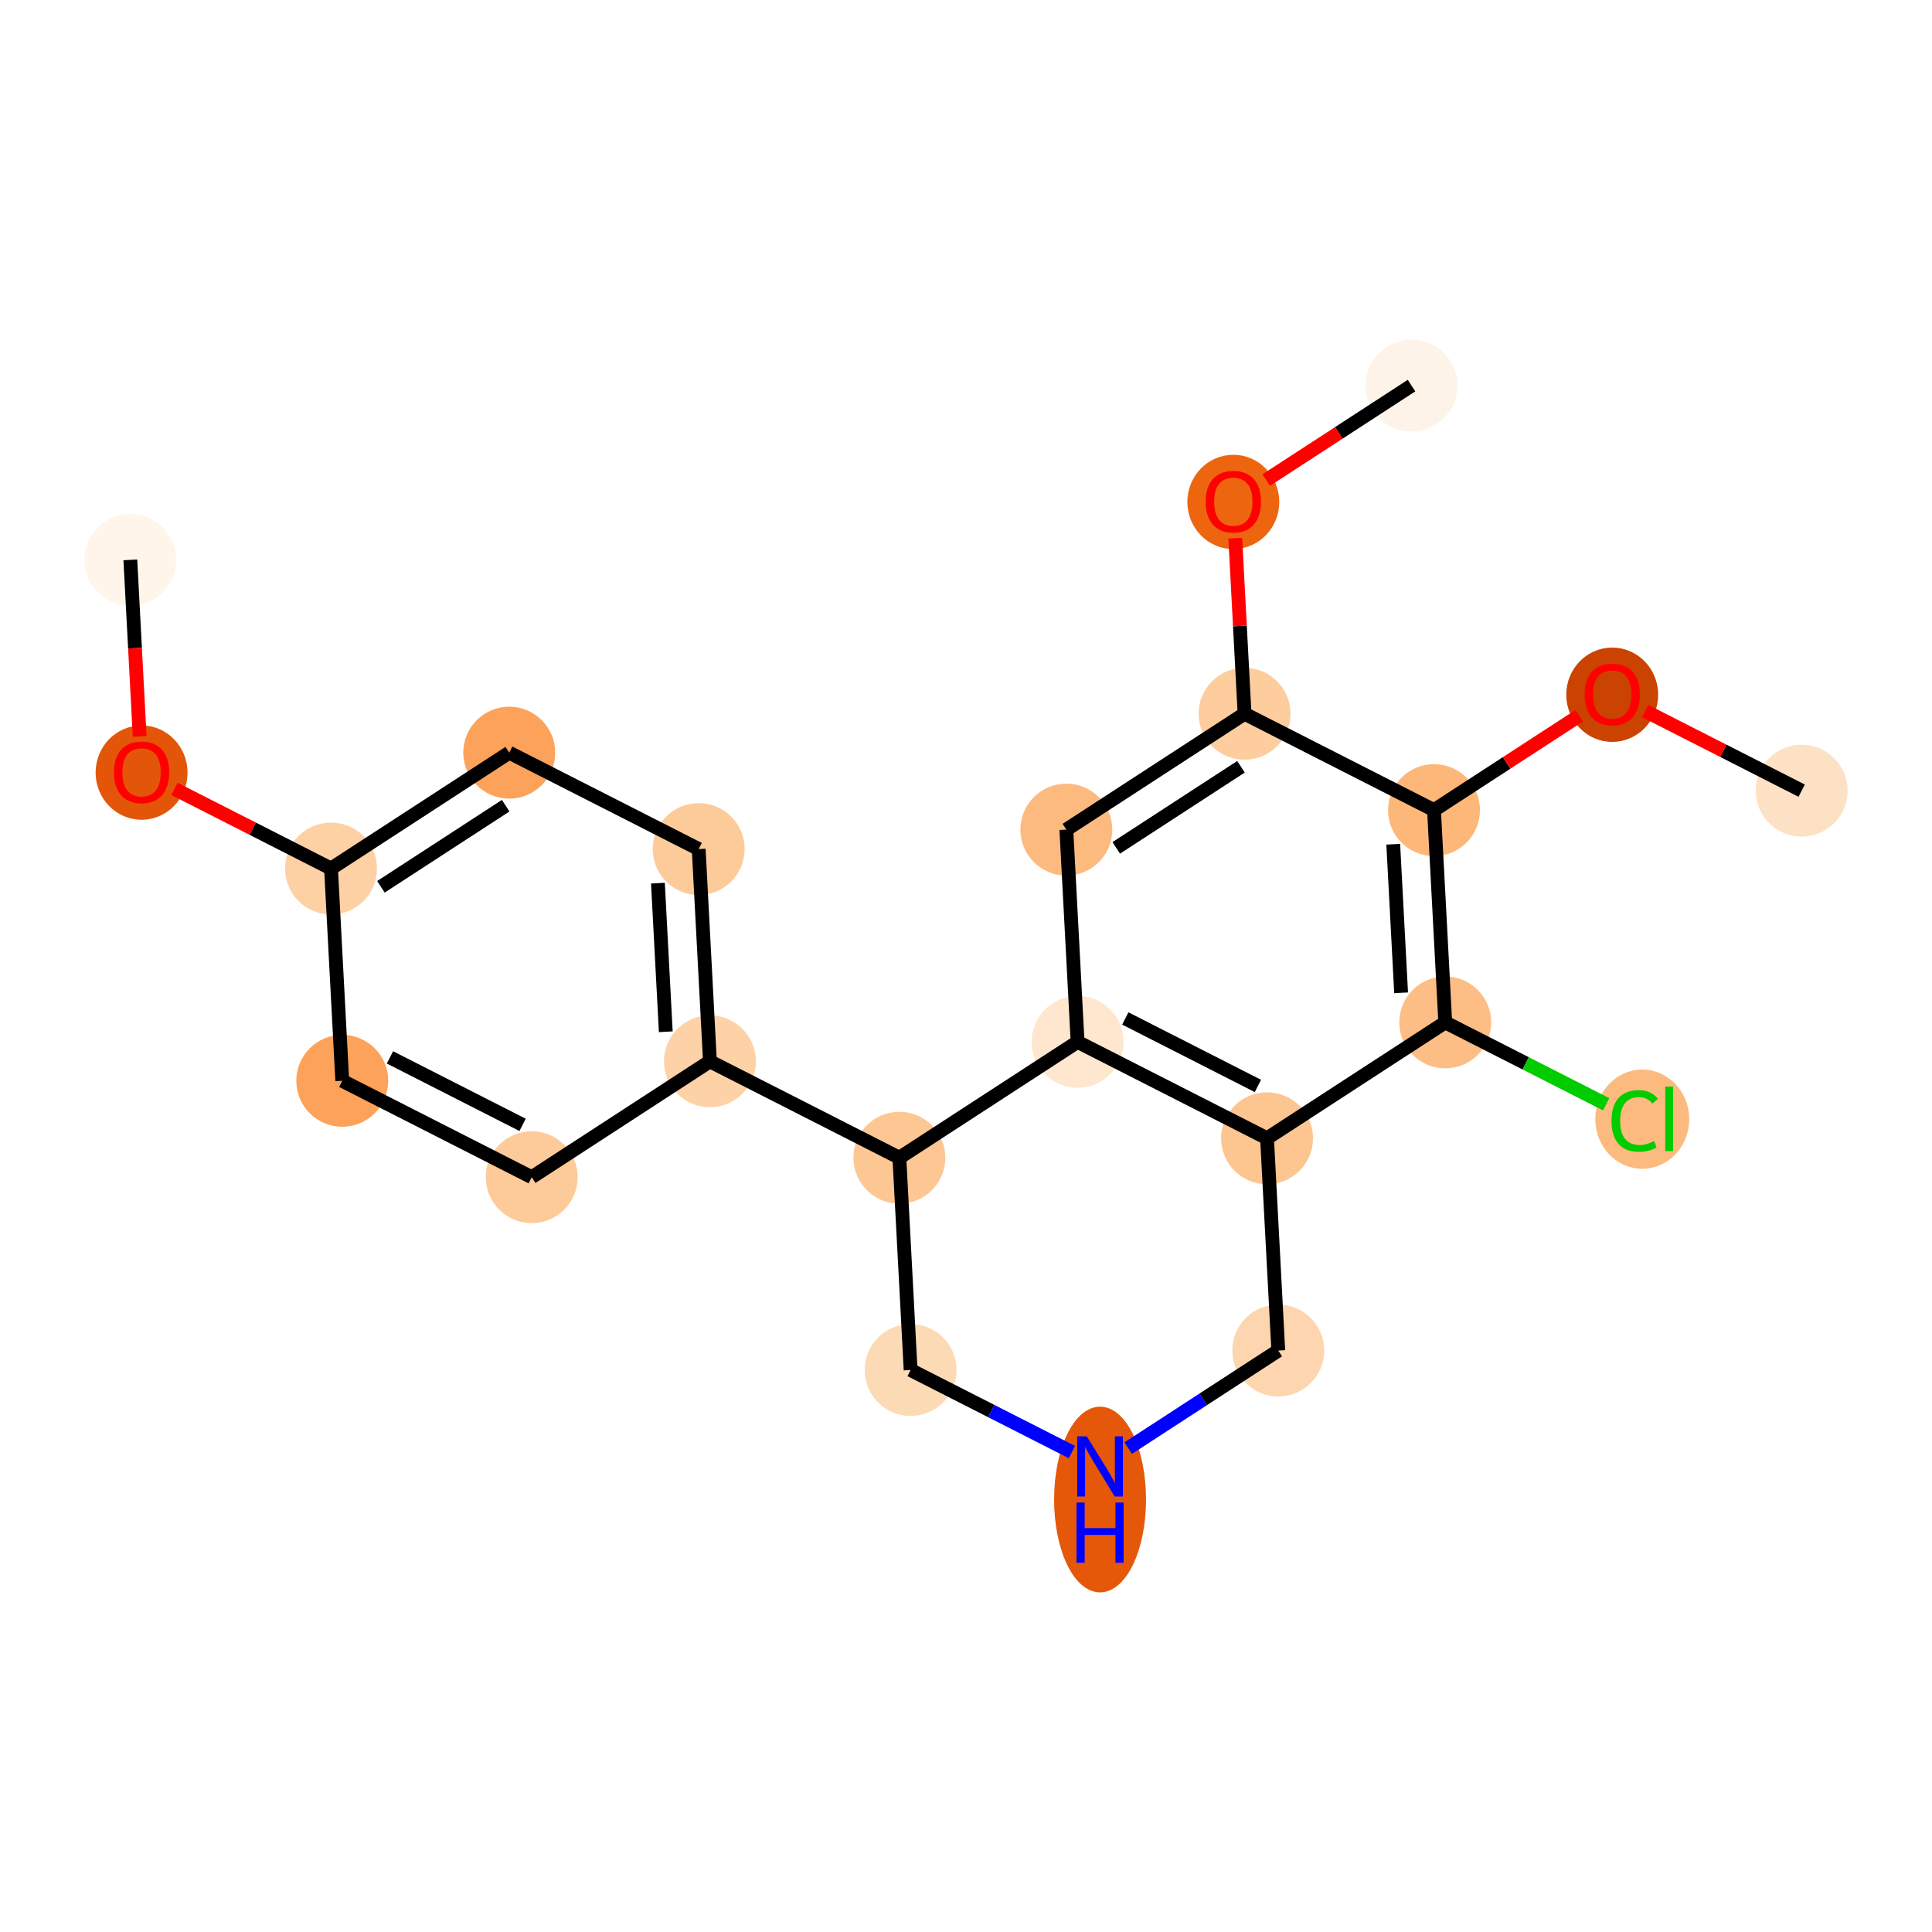 <?xml version='1.0' encoding='iso-8859-1'?>
<svg version='1.1' baseProfile='full'
              xmlns='http://www.w3.org/2000/svg'
                      xmlns:rdkit='http://www.rdkit.org/xml'
                      xmlns:xlink='http://www.w3.org/1999/xlink'
                  xml:space='preserve'
width='280px' height='280px' viewBox='0 0 280 280'>
<!-- END OF HEADER -->
<rect style='opacity:1.0;fill:#FFFFFF;stroke:none' width='280' height='280' x='0' y='0'> </rect>
<ellipse cx='18.889' cy='81.141' rx='6.161' ry='6.161'  style='fill:#FFF5EB;fill-rule:evenodd;stroke:#FFF5EB;stroke-width:1.0px;stroke-linecap:butt;stroke-linejoin:miter;stroke-opacity:1' />
<ellipse cx='20.518' cy='111.972' rx='6.161' ry='6.335'  style='fill:#E35609;fill-rule:evenodd;stroke:#E35609;stroke-width:1.0px;stroke-linecap:butt;stroke-linejoin:miter;stroke-opacity:1' />
<ellipse cx='47.974' cy='125.876' rx='6.161' ry='6.161'  style='fill:#FDD1A4;fill-rule:evenodd;stroke:#FDD1A4;stroke-width:1.0px;stroke-linecap:butt;stroke-linejoin:miter;stroke-opacity:1' />
<ellipse cx='73.802' cy='109.083' rx='6.161' ry='6.161'  style='fill:#FDA25A;fill-rule:evenodd;stroke:#FDA25A;stroke-width:1.0px;stroke-linecap:butt;stroke-linejoin:miter;stroke-opacity:1' />
<ellipse cx='101.259' cy='123.054' rx='6.161' ry='6.161'  style='fill:#FDCB9A;fill-rule:evenodd;stroke:#FDCB9A;stroke-width:1.0px;stroke-linecap:butt;stroke-linejoin:miter;stroke-opacity:1' />
<ellipse cx='102.888' cy='153.818' rx='6.161' ry='6.161'  style='fill:#FDD2A7;fill-rule:evenodd;stroke:#FDD2A7;stroke-width:1.0px;stroke-linecap:butt;stroke-linejoin:miter;stroke-opacity:1' />
<ellipse cx='130.344' cy='167.789' rx='6.161' ry='6.161'  style='fill:#FDC793;fill-rule:evenodd;stroke:#FDC793;stroke-width:1.0px;stroke-linecap:butt;stroke-linejoin:miter;stroke-opacity:1' />
<ellipse cx='131.973' cy='198.553' rx='6.161' ry='6.161'  style='fill:#FDDAB6;fill-rule:evenodd;stroke:#FDDAB6;stroke-width:1.0px;stroke-linecap:butt;stroke-linejoin:miter;stroke-opacity:1' />
<ellipse cx='159.43' cy='217.322' rx='6.161' ry='12.955'  style='fill:#E5580A;fill-rule:evenodd;stroke:#E5580A;stroke-width:1.0px;stroke-linecap:butt;stroke-linejoin:miter;stroke-opacity:1' />
<ellipse cx='185.257' cy='195.731' rx='6.161' ry='6.161'  style='fill:#FDD6AF;fill-rule:evenodd;stroke:#FDD6AF;stroke-width:1.0px;stroke-linecap:butt;stroke-linejoin:miter;stroke-opacity:1' />
<ellipse cx='183.628' cy='164.968' rx='6.161' ry='6.161'  style='fill:#FDC590;fill-rule:evenodd;stroke:#FDC590;stroke-width:1.0px;stroke-linecap:butt;stroke-linejoin:miter;stroke-opacity:1' />
<ellipse cx='156.172' cy='150.996' rx='6.161' ry='6.161'  style='fill:#FEE6CF;fill-rule:evenodd;stroke:#FEE6CF;stroke-width:1.0px;stroke-linecap:butt;stroke-linejoin:miter;stroke-opacity:1' />
<ellipse cx='154.543' cy='120.233' rx='6.161' ry='6.161'  style='fill:#FDBA7F;fill-rule:evenodd;stroke:#FDBA7F;stroke-width:1.0px;stroke-linecap:butt;stroke-linejoin:miter;stroke-opacity:1' />
<ellipse cx='180.37' cy='103.44' rx='6.161' ry='6.161'  style='fill:#FDCD9E;fill-rule:evenodd;stroke:#FDCD9E;stroke-width:1.0px;stroke-linecap:butt;stroke-linejoin:miter;stroke-opacity:1' />
<ellipse cx='178.741' cy='72.744' rx='6.161' ry='6.335'  style='fill:#EE6510;fill-rule:evenodd;stroke:#EE6510;stroke-width:1.0px;stroke-linecap:butt;stroke-linejoin:miter;stroke-opacity:1' />
<ellipse cx='204.569' cy='55.884' rx='6.161' ry='6.161'  style='fill:#FEF3E8;fill-rule:evenodd;stroke:#FEF3E8;stroke-width:1.0px;stroke-linecap:butt;stroke-linejoin:miter;stroke-opacity:1' />
<ellipse cx='207.827' cy='117.411' rx='6.161' ry='6.161'  style='fill:#FDB779;fill-rule:evenodd;stroke:#FDB779;stroke-width:1.0px;stroke-linecap:butt;stroke-linejoin:miter;stroke-opacity:1' />
<ellipse cx='233.655' cy='100.686' rx='6.161' ry='6.335'  style='fill:#CB4301;fill-rule:evenodd;stroke:#CB4301;stroke-width:1.0px;stroke-linecap:butt;stroke-linejoin:miter;stroke-opacity:1' />
<ellipse cx='261.111' cy='114.59' rx='6.161' ry='6.161'  style='fill:#FDE1C5;fill-rule:evenodd;stroke:#FDE1C5;stroke-width:1.0px;stroke-linecap:butt;stroke-linejoin:miter;stroke-opacity:1' />
<ellipse cx='209.456' cy='148.175' rx='6.161' ry='6.161'  style='fill:#FDBE85;fill-rule:evenodd;stroke:#FDBE85;stroke-width:1.0px;stroke-linecap:butt;stroke-linejoin:miter;stroke-opacity:1' />
<ellipse cx='238.009' cy='162.201' rx='6.309' ry='6.692'  style='fill:#FDBA7F;fill-rule:evenodd;stroke:#FDBA7F;stroke-width:1.0px;stroke-linecap:butt;stroke-linejoin:miter;stroke-opacity:1' />
<ellipse cx='77.06' cy='170.611' rx='6.161' ry='6.161'  style='fill:#FDCB9A;fill-rule:evenodd;stroke:#FDCB9A;stroke-width:1.0px;stroke-linecap:butt;stroke-linejoin:miter;stroke-opacity:1' />
<ellipse cx='49.603' cy='156.639' rx='6.161' ry='6.161'  style='fill:#FDA25A;fill-rule:evenodd;stroke:#FDA25A;stroke-width:1.0px;stroke-linecap:butt;stroke-linejoin:miter;stroke-opacity:1' />
<path class='bond-0 atom-0 atom-1' d='M 18.889,81.141 L 19.566,93.932' style='fill:none;fill-rule:evenodd;stroke:#000000;stroke-width:2.0px;stroke-linecap:butt;stroke-linejoin:miter;stroke-opacity:1' />
<path class='bond-0 atom-0 atom-1' d='M 19.566,93.932 L 20.243,106.723' style='fill:none;fill-rule:evenodd;stroke:#FF0000;stroke-width:2.0px;stroke-linecap:butt;stroke-linejoin:miter;stroke-opacity:1' />
<path class='bond-1 atom-1 atom-2' d='M 25.293,114.334 L 36.633,120.105' style='fill:none;fill-rule:evenodd;stroke:#FF0000;stroke-width:2.0px;stroke-linecap:butt;stroke-linejoin:miter;stroke-opacity:1' />
<path class='bond-1 atom-1 atom-2' d='M 36.633,120.105 L 47.974,125.876' style='fill:none;fill-rule:evenodd;stroke:#000000;stroke-width:2.0px;stroke-linecap:butt;stroke-linejoin:miter;stroke-opacity:1' />
<path class='bond-2 atom-2 atom-3' d='M 47.974,125.876 L 73.802,109.083' style='fill:none;fill-rule:evenodd;stroke:#000000;stroke-width:2.0px;stroke-linecap:butt;stroke-linejoin:miter;stroke-opacity:1' />
<path class='bond-2 atom-2 atom-3' d='M 55.207,128.522 L 73.286,116.768' style='fill:none;fill-rule:evenodd;stroke:#000000;stroke-width:2.0px;stroke-linecap:butt;stroke-linejoin:miter;stroke-opacity:1' />
<path class='bond-22 atom-22 atom-2' d='M 49.603,156.639 L 47.974,125.876' style='fill:none;fill-rule:evenodd;stroke:#000000;stroke-width:2.0px;stroke-linecap:butt;stroke-linejoin:miter;stroke-opacity:1' />
<path class='bond-3 atom-3 atom-4' d='M 73.802,109.083 L 101.259,123.054' style='fill:none;fill-rule:evenodd;stroke:#000000;stroke-width:2.0px;stroke-linecap:butt;stroke-linejoin:miter;stroke-opacity:1' />
<path class='bond-4 atom-4 atom-5' d='M 101.259,123.054 L 102.888,153.818' style='fill:none;fill-rule:evenodd;stroke:#000000;stroke-width:2.0px;stroke-linecap:butt;stroke-linejoin:miter;stroke-opacity:1' />
<path class='bond-4 atom-4 atom-5' d='M 95.35,127.995 L 96.49,149.529' style='fill:none;fill-rule:evenodd;stroke:#000000;stroke-width:2.0px;stroke-linecap:butt;stroke-linejoin:miter;stroke-opacity:1' />
<path class='bond-5 atom-5 atom-6' d='M 102.888,153.818 L 130.344,167.789' style='fill:none;fill-rule:evenodd;stroke:#000000;stroke-width:2.0px;stroke-linecap:butt;stroke-linejoin:miter;stroke-opacity:1' />
<path class='bond-20 atom-5 atom-21' d='M 102.888,153.818 L 77.06,170.611' style='fill:none;fill-rule:evenodd;stroke:#000000;stroke-width:2.0px;stroke-linecap:butt;stroke-linejoin:miter;stroke-opacity:1' />
<path class='bond-6 atom-6 atom-7' d='M 130.344,167.789 L 131.973,198.553' style='fill:none;fill-rule:evenodd;stroke:#000000;stroke-width:2.0px;stroke-linecap:butt;stroke-linejoin:miter;stroke-opacity:1' />
<path class='bond-23 atom-11 atom-6' d='M 156.172,150.996 L 130.344,167.789' style='fill:none;fill-rule:evenodd;stroke:#000000;stroke-width:2.0px;stroke-linecap:butt;stroke-linejoin:miter;stroke-opacity:1' />
<path class='bond-7 atom-7 atom-8' d='M 131.973,198.553 L 143.662,204.501' style='fill:none;fill-rule:evenodd;stroke:#000000;stroke-width:2.0px;stroke-linecap:butt;stroke-linejoin:miter;stroke-opacity:1' />
<path class='bond-7 atom-7 atom-8' d='M 143.662,204.501 L 155.351,210.448' style='fill:none;fill-rule:evenodd;stroke:#0000FF;stroke-width:2.0px;stroke-linecap:butt;stroke-linejoin:miter;stroke-opacity:1' />
<path class='bond-8 atom-8 atom-9' d='M 163.509,209.872 L 174.383,202.802' style='fill:none;fill-rule:evenodd;stroke:#0000FF;stroke-width:2.0px;stroke-linecap:butt;stroke-linejoin:miter;stroke-opacity:1' />
<path class='bond-8 atom-8 atom-9' d='M 174.383,202.802 L 185.257,195.731' style='fill:none;fill-rule:evenodd;stroke:#000000;stroke-width:2.0px;stroke-linecap:butt;stroke-linejoin:miter;stroke-opacity:1' />
<path class='bond-9 atom-9 atom-10' d='M 185.257,195.731 L 183.628,164.968' style='fill:none;fill-rule:evenodd;stroke:#000000;stroke-width:2.0px;stroke-linecap:butt;stroke-linejoin:miter;stroke-opacity:1' />
<path class='bond-10 atom-10 atom-11' d='M 183.628,164.968 L 156.172,150.996' style='fill:none;fill-rule:evenodd;stroke:#000000;stroke-width:2.0px;stroke-linecap:butt;stroke-linejoin:miter;stroke-opacity:1' />
<path class='bond-10 atom-10 atom-11' d='M 182.304,157.381 L 163.085,147.601' style='fill:none;fill-rule:evenodd;stroke:#000000;stroke-width:2.0px;stroke-linecap:butt;stroke-linejoin:miter;stroke-opacity:1' />
<path class='bond-24 atom-19 atom-10' d='M 209.456,148.175 L 183.628,164.968' style='fill:none;fill-rule:evenodd;stroke:#000000;stroke-width:2.0px;stroke-linecap:butt;stroke-linejoin:miter;stroke-opacity:1' />
<path class='bond-11 atom-11 atom-12' d='M 156.172,150.996 L 154.543,120.233' style='fill:none;fill-rule:evenodd;stroke:#000000;stroke-width:2.0px;stroke-linecap:butt;stroke-linejoin:miter;stroke-opacity:1' />
<path class='bond-12 atom-12 atom-13' d='M 154.543,120.233 L 180.37,103.44' style='fill:none;fill-rule:evenodd;stroke:#000000;stroke-width:2.0px;stroke-linecap:butt;stroke-linejoin:miter;stroke-opacity:1' />
<path class='bond-12 atom-12 atom-13' d='M 161.775,122.879 L 179.855,111.125' style='fill:none;fill-rule:evenodd;stroke:#000000;stroke-width:2.0px;stroke-linecap:butt;stroke-linejoin:miter;stroke-opacity:1' />
<path class='bond-13 atom-13 atom-14' d='M 180.37,103.44 L 179.697,90.717' style='fill:none;fill-rule:evenodd;stroke:#000000;stroke-width:2.0px;stroke-linecap:butt;stroke-linejoin:miter;stroke-opacity:1' />
<path class='bond-13 atom-13 atom-14' d='M 179.697,90.717 L 179.023,77.994' style='fill:none;fill-rule:evenodd;stroke:#FF0000;stroke-width:2.0px;stroke-linecap:butt;stroke-linejoin:miter;stroke-opacity:1' />
<path class='bond-15 atom-13 atom-16' d='M 180.37,103.44 L 207.827,117.411' style='fill:none;fill-rule:evenodd;stroke:#000000;stroke-width:2.0px;stroke-linecap:butt;stroke-linejoin:miter;stroke-opacity:1' />
<path class='bond-14 atom-14 atom-15' d='M 183.517,69.572 L 194.043,62.728' style='fill:none;fill-rule:evenodd;stroke:#FF0000;stroke-width:2.0px;stroke-linecap:butt;stroke-linejoin:miter;stroke-opacity:1' />
<path class='bond-14 atom-14 atom-15' d='M 194.043,62.728 L 204.569,55.884' style='fill:none;fill-rule:evenodd;stroke:#000000;stroke-width:2.0px;stroke-linecap:butt;stroke-linejoin:miter;stroke-opacity:1' />
<path class='bond-16 atom-16 atom-17' d='M 207.827,117.411 L 218.353,110.567' style='fill:none;fill-rule:evenodd;stroke:#000000;stroke-width:2.0px;stroke-linecap:butt;stroke-linejoin:miter;stroke-opacity:1' />
<path class='bond-16 atom-16 atom-17' d='M 218.353,110.567 L 228.88,103.723' style='fill:none;fill-rule:evenodd;stroke:#FF0000;stroke-width:2.0px;stroke-linecap:butt;stroke-linejoin:miter;stroke-opacity:1' />
<path class='bond-18 atom-16 atom-19' d='M 207.827,117.411 L 209.456,148.175' style='fill:none;fill-rule:evenodd;stroke:#000000;stroke-width:2.0px;stroke-linecap:butt;stroke-linejoin:miter;stroke-opacity:1' />
<path class='bond-18 atom-16 atom-19' d='M 201.919,122.352 L 203.059,143.886' style='fill:none;fill-rule:evenodd;stroke:#000000;stroke-width:2.0px;stroke-linecap:butt;stroke-linejoin:miter;stroke-opacity:1' />
<path class='bond-17 atom-17 atom-18' d='M 238.43,103.048 L 249.771,108.819' style='fill:none;fill-rule:evenodd;stroke:#FF0000;stroke-width:2.0px;stroke-linecap:butt;stroke-linejoin:miter;stroke-opacity:1' />
<path class='bond-17 atom-17 atom-18' d='M 249.771,108.819 L 261.111,114.59' style='fill:none;fill-rule:evenodd;stroke:#000000;stroke-width:2.0px;stroke-linecap:butt;stroke-linejoin:miter;stroke-opacity:1' />
<path class='bond-19 atom-19 atom-20' d='M 209.456,148.175 L 221.117,154.109' style='fill:none;fill-rule:evenodd;stroke:#000000;stroke-width:2.0px;stroke-linecap:butt;stroke-linejoin:miter;stroke-opacity:1' />
<path class='bond-19 atom-19 atom-20' d='M 221.117,154.109 L 232.778,160.042' style='fill:none;fill-rule:evenodd;stroke:#00CC00;stroke-width:2.0px;stroke-linecap:butt;stroke-linejoin:miter;stroke-opacity:1' />
<path class='bond-21 atom-21 atom-22' d='M 77.06,170.611 L 49.603,156.639' style='fill:none;fill-rule:evenodd;stroke:#000000;stroke-width:2.0px;stroke-linecap:butt;stroke-linejoin:miter;stroke-opacity:1' />
<path class='bond-21 atom-21 atom-22' d='M 75.736,163.024 L 56.516,153.244' style='fill:none;fill-rule:evenodd;stroke:#000000;stroke-width:2.0px;stroke-linecap:butt;stroke-linejoin:miter;stroke-opacity:1' />
<path  class='atom-1' d='M 16.513 111.929
Q 16.513 109.834, 17.548 108.664
Q 18.583 107.493, 20.518 107.493
Q 22.452 107.493, 23.487 108.664
Q 24.523 109.834, 24.523 111.929
Q 24.523 114.049, 23.475 115.256
Q 22.428 116.452, 20.518 116.452
Q 18.595 116.452, 17.548 115.256
Q 16.513 114.061, 16.513 111.929
M 20.518 115.466
Q 21.849 115.466, 22.563 114.579
Q 23.29 113.679, 23.29 111.929
Q 23.29 110.216, 22.563 109.354
Q 21.849 108.479, 20.518 108.479
Q 19.187 108.479, 18.46 109.342
Q 17.745 110.204, 17.745 111.929
Q 17.745 113.691, 18.46 114.579
Q 19.187 115.466, 20.518 115.466
' fill='#FF0000'/>
<path  class='atom-8' d='M 157.501 208.162
L 160.36 212.783
Q 160.644 213.239, 161.1 214.064
Q 161.555 214.89, 161.58 214.939
L 161.58 208.162
L 162.738 208.162
L 162.738 216.886
L 161.543 216.886
L 158.475 211.834
Q 158.117 211.242, 157.735 210.565
Q 157.366 209.887, 157.255 209.677
L 157.255 216.886
L 156.121 216.886
L 156.121 208.162
L 157.501 208.162
' fill='#0000FF'/>
<path  class='atom-8' d='M 156.016 217.759
L 157.199 217.759
L 157.199 221.468
L 161.66 221.468
L 161.66 217.759
L 162.843 217.759
L 162.843 226.483
L 161.66 226.483
L 161.66 222.453
L 157.199 222.453
L 157.199 226.483
L 156.016 226.483
L 156.016 217.759
' fill='#0000FF'/>
<path  class='atom-14' d='M 174.737 72.701
Q 174.737 70.606, 175.772 69.436
Q 176.807 68.265, 178.741 68.265
Q 180.676 68.265, 181.711 69.436
Q 182.746 70.606, 182.746 72.701
Q 182.746 74.821, 181.699 76.028
Q 180.651 77.224, 178.741 77.224
Q 176.819 77.224, 175.772 76.028
Q 174.737 74.833, 174.737 72.701
M 178.741 76.238
Q 180.072 76.238, 180.787 75.35
Q 181.514 74.451, 181.514 72.701
Q 181.514 70.988, 180.787 70.126
Q 180.072 69.251, 178.741 69.251
Q 177.411 69.251, 176.684 70.113
Q 175.969 70.976, 175.969 72.701
Q 175.969 74.463, 176.684 75.35
Q 177.411 76.238, 178.741 76.238
' fill='#FF0000'/>
<path  class='atom-17' d='M 229.65 100.643
Q 229.65 98.548, 230.685 97.378
Q 231.72 96.207, 233.655 96.207
Q 235.589 96.207, 236.625 97.378
Q 237.66 98.548, 237.66 100.643
Q 237.66 102.763, 236.612 103.97
Q 235.565 105.166, 233.655 105.166
Q 231.732 105.166, 230.685 103.97
Q 229.65 102.775, 229.65 100.643
M 233.655 104.18
Q 234.986 104.18, 235.7 103.293
Q 236.427 102.393, 236.427 100.643
Q 236.427 98.93, 235.7 98.068
Q 234.986 97.193, 233.655 97.193
Q 232.324 97.193, 231.597 98.055
Q 230.882 98.918, 230.882 100.643
Q 230.882 102.405, 231.597 103.293
Q 232.324 104.18, 233.655 104.18
' fill='#FF0000'/>
<path  class='atom-20' d='M 233.549 162.448
Q 233.549 160.279, 234.559 159.145
Q 235.582 157.999, 237.517 157.999
Q 239.316 157.999, 240.277 159.269
L 239.464 159.934
Q 238.761 159.01, 237.517 159.01
Q 236.198 159.01, 235.496 159.897
Q 234.806 160.772, 234.806 162.448
Q 234.806 164.173, 235.52 165.06
Q 236.247 165.948, 237.652 165.948
Q 238.613 165.948, 239.735 165.368
L 240.08 166.293
Q 239.624 166.588, 238.934 166.761
Q 238.244 166.933, 237.48 166.933
Q 235.582 166.933, 234.559 165.775
Q 233.549 164.617, 233.549 162.448
' fill='#00CC00'/>
<path  class='atom-20' d='M 241.337 157.47
L 242.47 157.47
L 242.47 166.823
L 241.337 166.823
L 241.337 157.47
' fill='#00CC00'/>
</svg>

